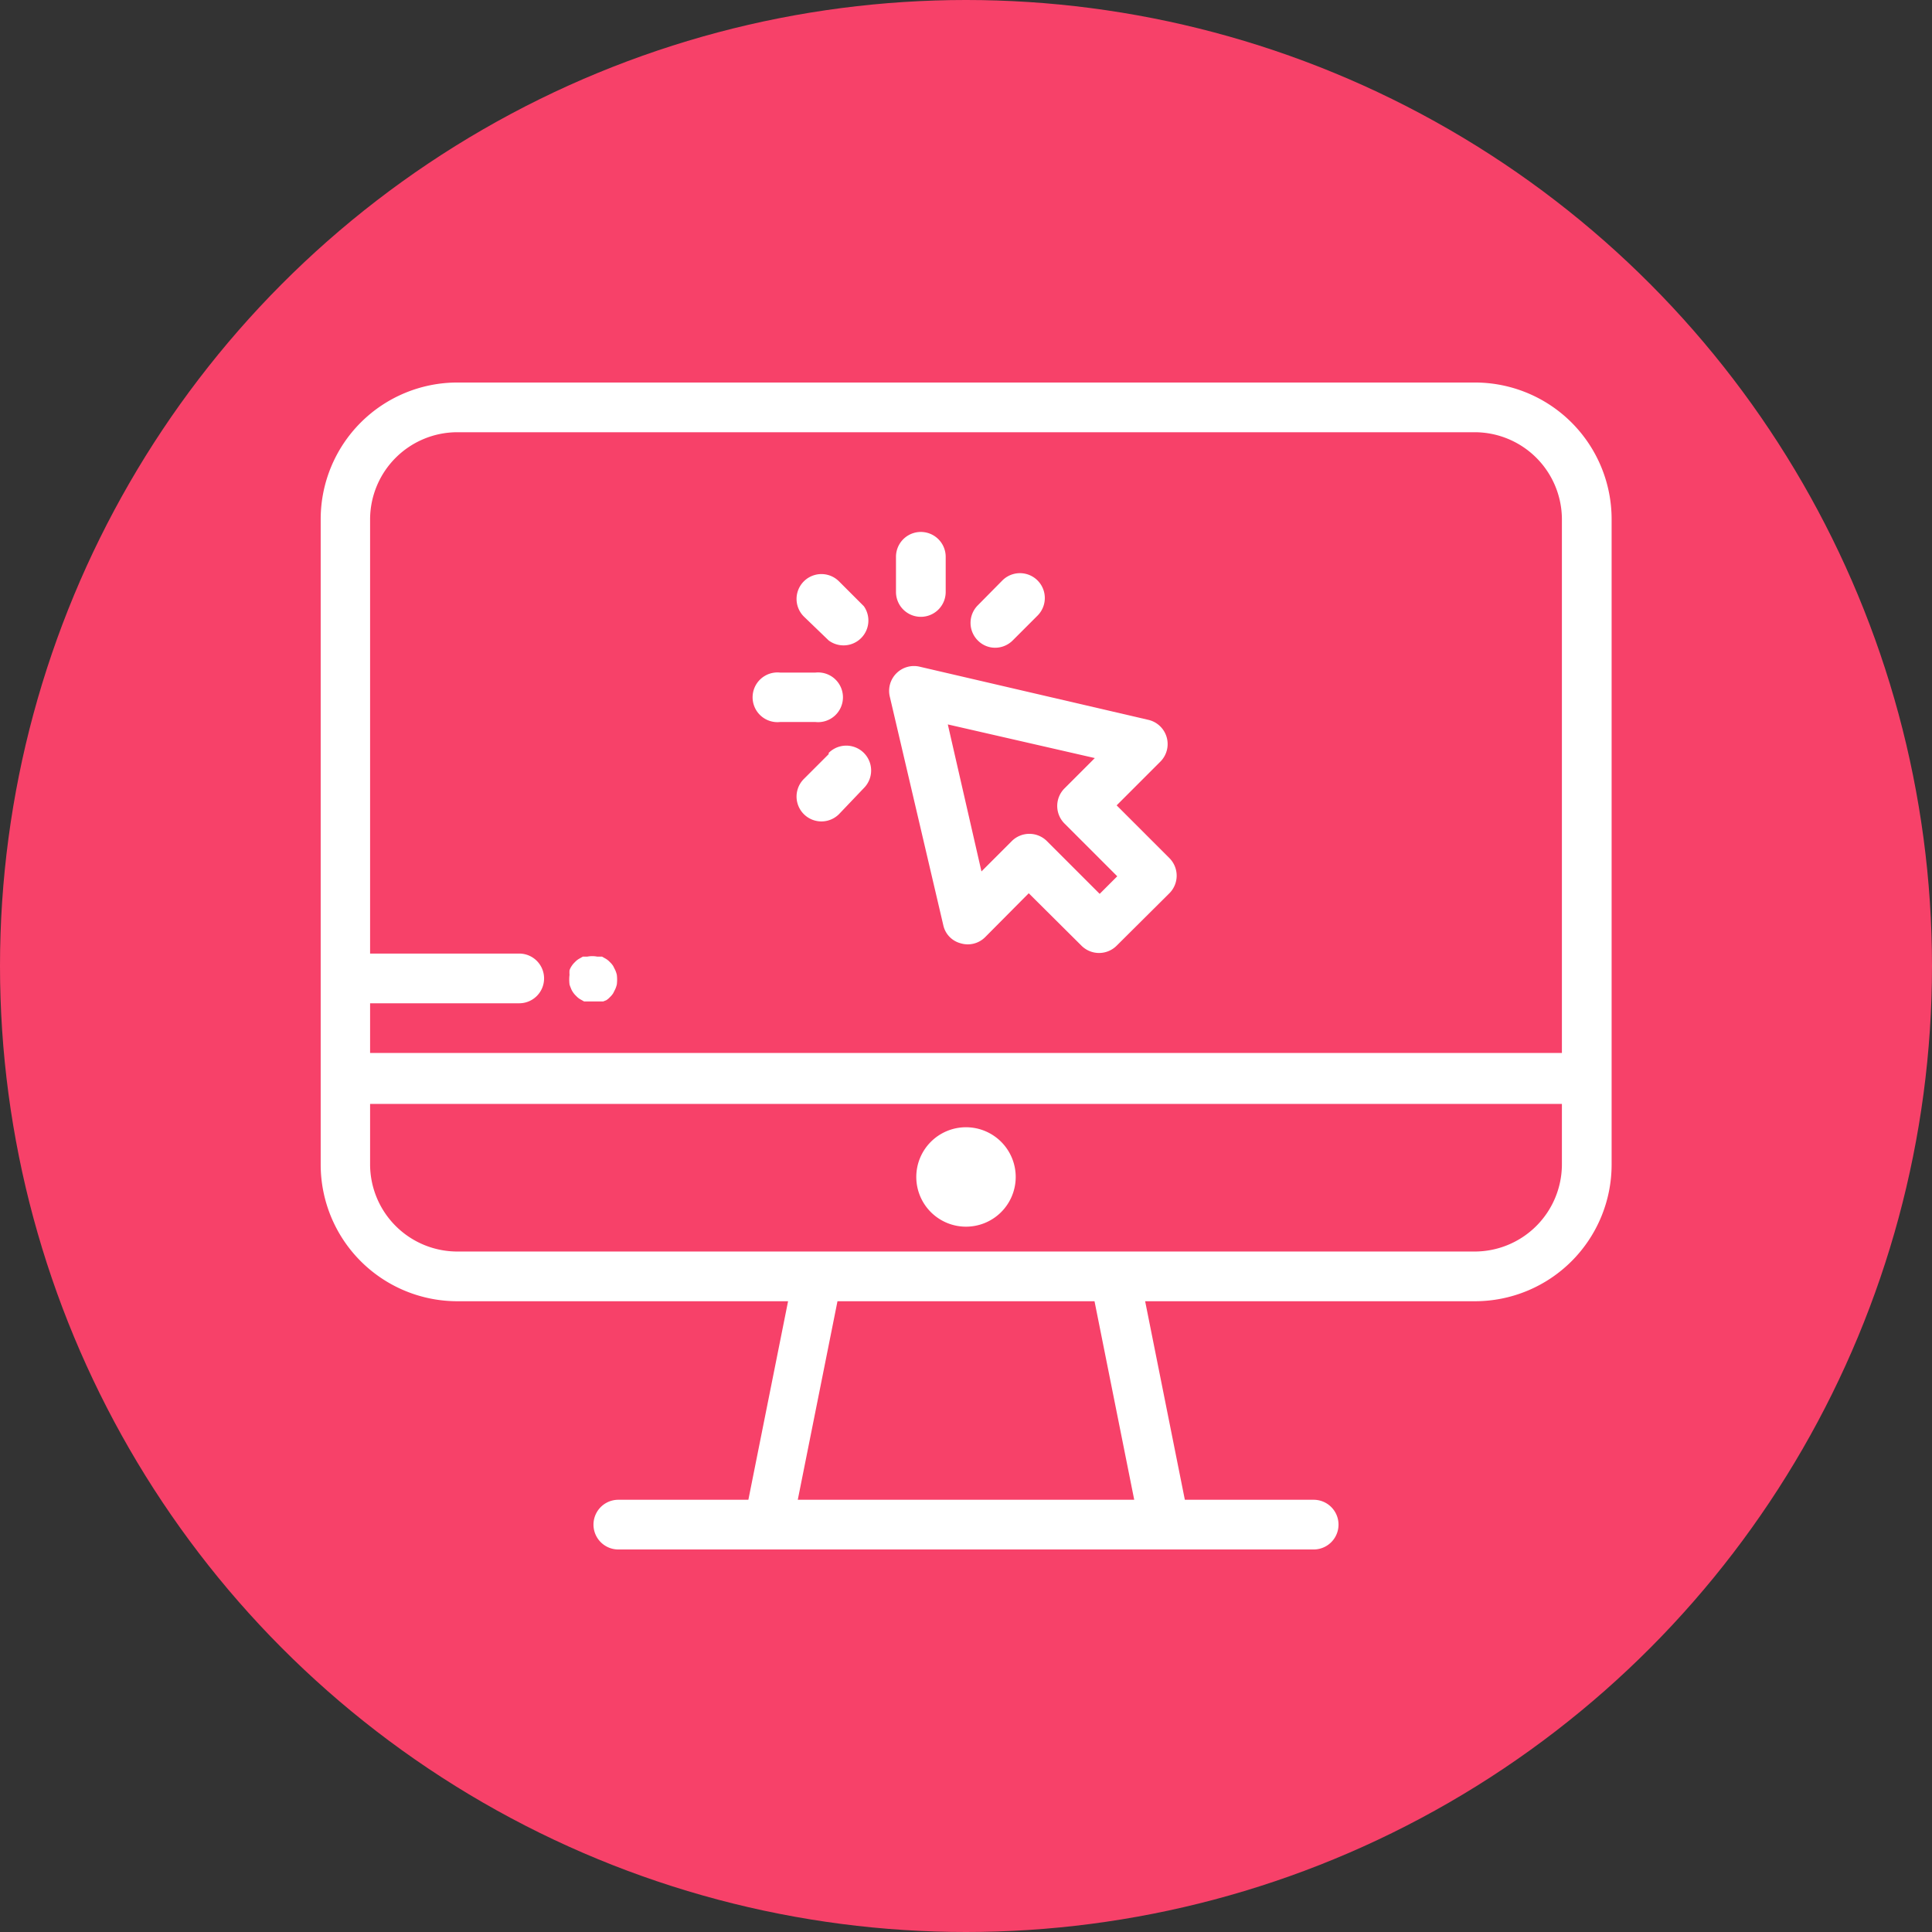 <svg xmlns="http://www.w3.org/2000/svg" viewBox="0 0 63.74 63.74"><rect x="0" y="0" width="63.74" height="63.74" fill="#333333" stroke="none"/><defs><style>.cls-1{fill:#f74169;}.cls-2{fill:#fff;}</style></defs><title>much4</title><g id="Layer_2" data-name="Layer 2"><g id="Layer_1-2" data-name="Layer 1"><circle class="cls-1" cx="31.87" cy="31.87" r="31.87"/><path class="cls-2" d="M48.66,12.62H15.08a4.51,4.51,0,0,0-4.5,4.51V38.42a4.51,4.51,0,0,0,4.5,4.51H26l-1.31,6.55H20.4a.82.82,0,1,0,0,1.64H43.34a.82.82,0,1,0,0-1.64H39.09l-1.31-6.55H48.66a4.51,4.51,0,0,0,4.51-4.51V17.13A4.51,4.51,0,0,0,48.66,12.62ZM15.08,14.26H48.66a2.88,2.88,0,0,1,2.87,2.87V34.74H12.21V33.1h4.92a.82.82,0,0,0,0-1.64H12.21V17.13A2.88,2.88,0,0,1,15.08,14.26ZM37.42,49.48H26.32l1.31-6.55h8.48ZM51.53,38.42a2.88,2.88,0,0,1-2.87,2.87H15.08a2.88,2.88,0,0,1-2.87-2.87v-2H51.53Z"/><path class="cls-2" d="M31.87,40.47a1.64,1.64,0,1,0-1.64-1.64A1.64,1.64,0,0,0,31.87,40.47Z"/><path class="cls-2" d="M31.12,30.52a.79.79,0,0,0,.57.6.81.81,0,0,0,.81-.2l1.44-1.45,1.74,1.73a.82.82,0,0,0,1.16,0l1.74-1.73a.82.82,0,0,0,0-1.16l-1.74-1.74,1.45-1.45a.82.82,0,0,0-.4-1.37L30.36,22a.82.82,0,0,0-1,1Zm5-5.51-1,1a.82.82,0,0,0,0,1.16l1.74,1.74-.58.58-1.74-1.74a.82.82,0,0,0-1.16,0l-1,1L31.27,23.9Z"/><path class="cls-2" d="M27.34,21.13A.82.82,0,0,0,28.5,20l-.82-.82a.82.82,0,0,0-1.16,1.16Z"/><path class="cls-2" d="M25.74,23.82H26.9a.82.82,0,1,0,0-1.63H25.74a.82.82,0,1,0,0,1.63Z"/><path class="cls-2" d="M27.34,24.88l-.82.82a.82.82,0,0,0,1.16,1.16L28.5,26a.82.82,0,0,0-1.16-1.16Z"/><path class="cls-2" d="M32.83,21.37a.82.82,0,0,0,.58-.24l.82-.82a.82.82,0,1,0-1.16-1.16l-.81.82a.82.82,0,0,0,0,1.16A.8.8,0,0,0,32.83,21.37Z"/><path class="cls-2" d="M30.38,20.35a.82.82,0,0,0,.82-.82V18.37a.82.82,0,0,0-1.64,0v1.16A.82.82,0,0,0,30.38,20.35Z"/><path class="cls-2" d="M18.83,32.59a.61.61,0,0,0,.07.14.69.69,0,0,0,.11.13.58.58,0,0,0,.12.1l.14.08.15,0,.16,0,.16,0,.16,0L20,33a.58.58,0,0,0,.12-.1.69.69,0,0,0,.11-.13l.07-.14a.88.88,0,0,0,.05-.15,1.29,1.29,0,0,0,0-.32.88.88,0,0,0-.05-.15l-.07-.14a.69.69,0,0,0-.11-.13.58.58,0,0,0-.12-.1l-.14-.08-.16,0a.86.86,0,0,0-.32,0l-.15,0-.14.08a.58.58,0,0,0-.12.1.69.69,0,0,0-.11.13.61.61,0,0,0-.07.14.88.88,0,0,0,0,.15,1.28,1.28,0,0,0,0,.32A.88.88,0,0,0,18.83,32.59Z"/></g></g></svg>